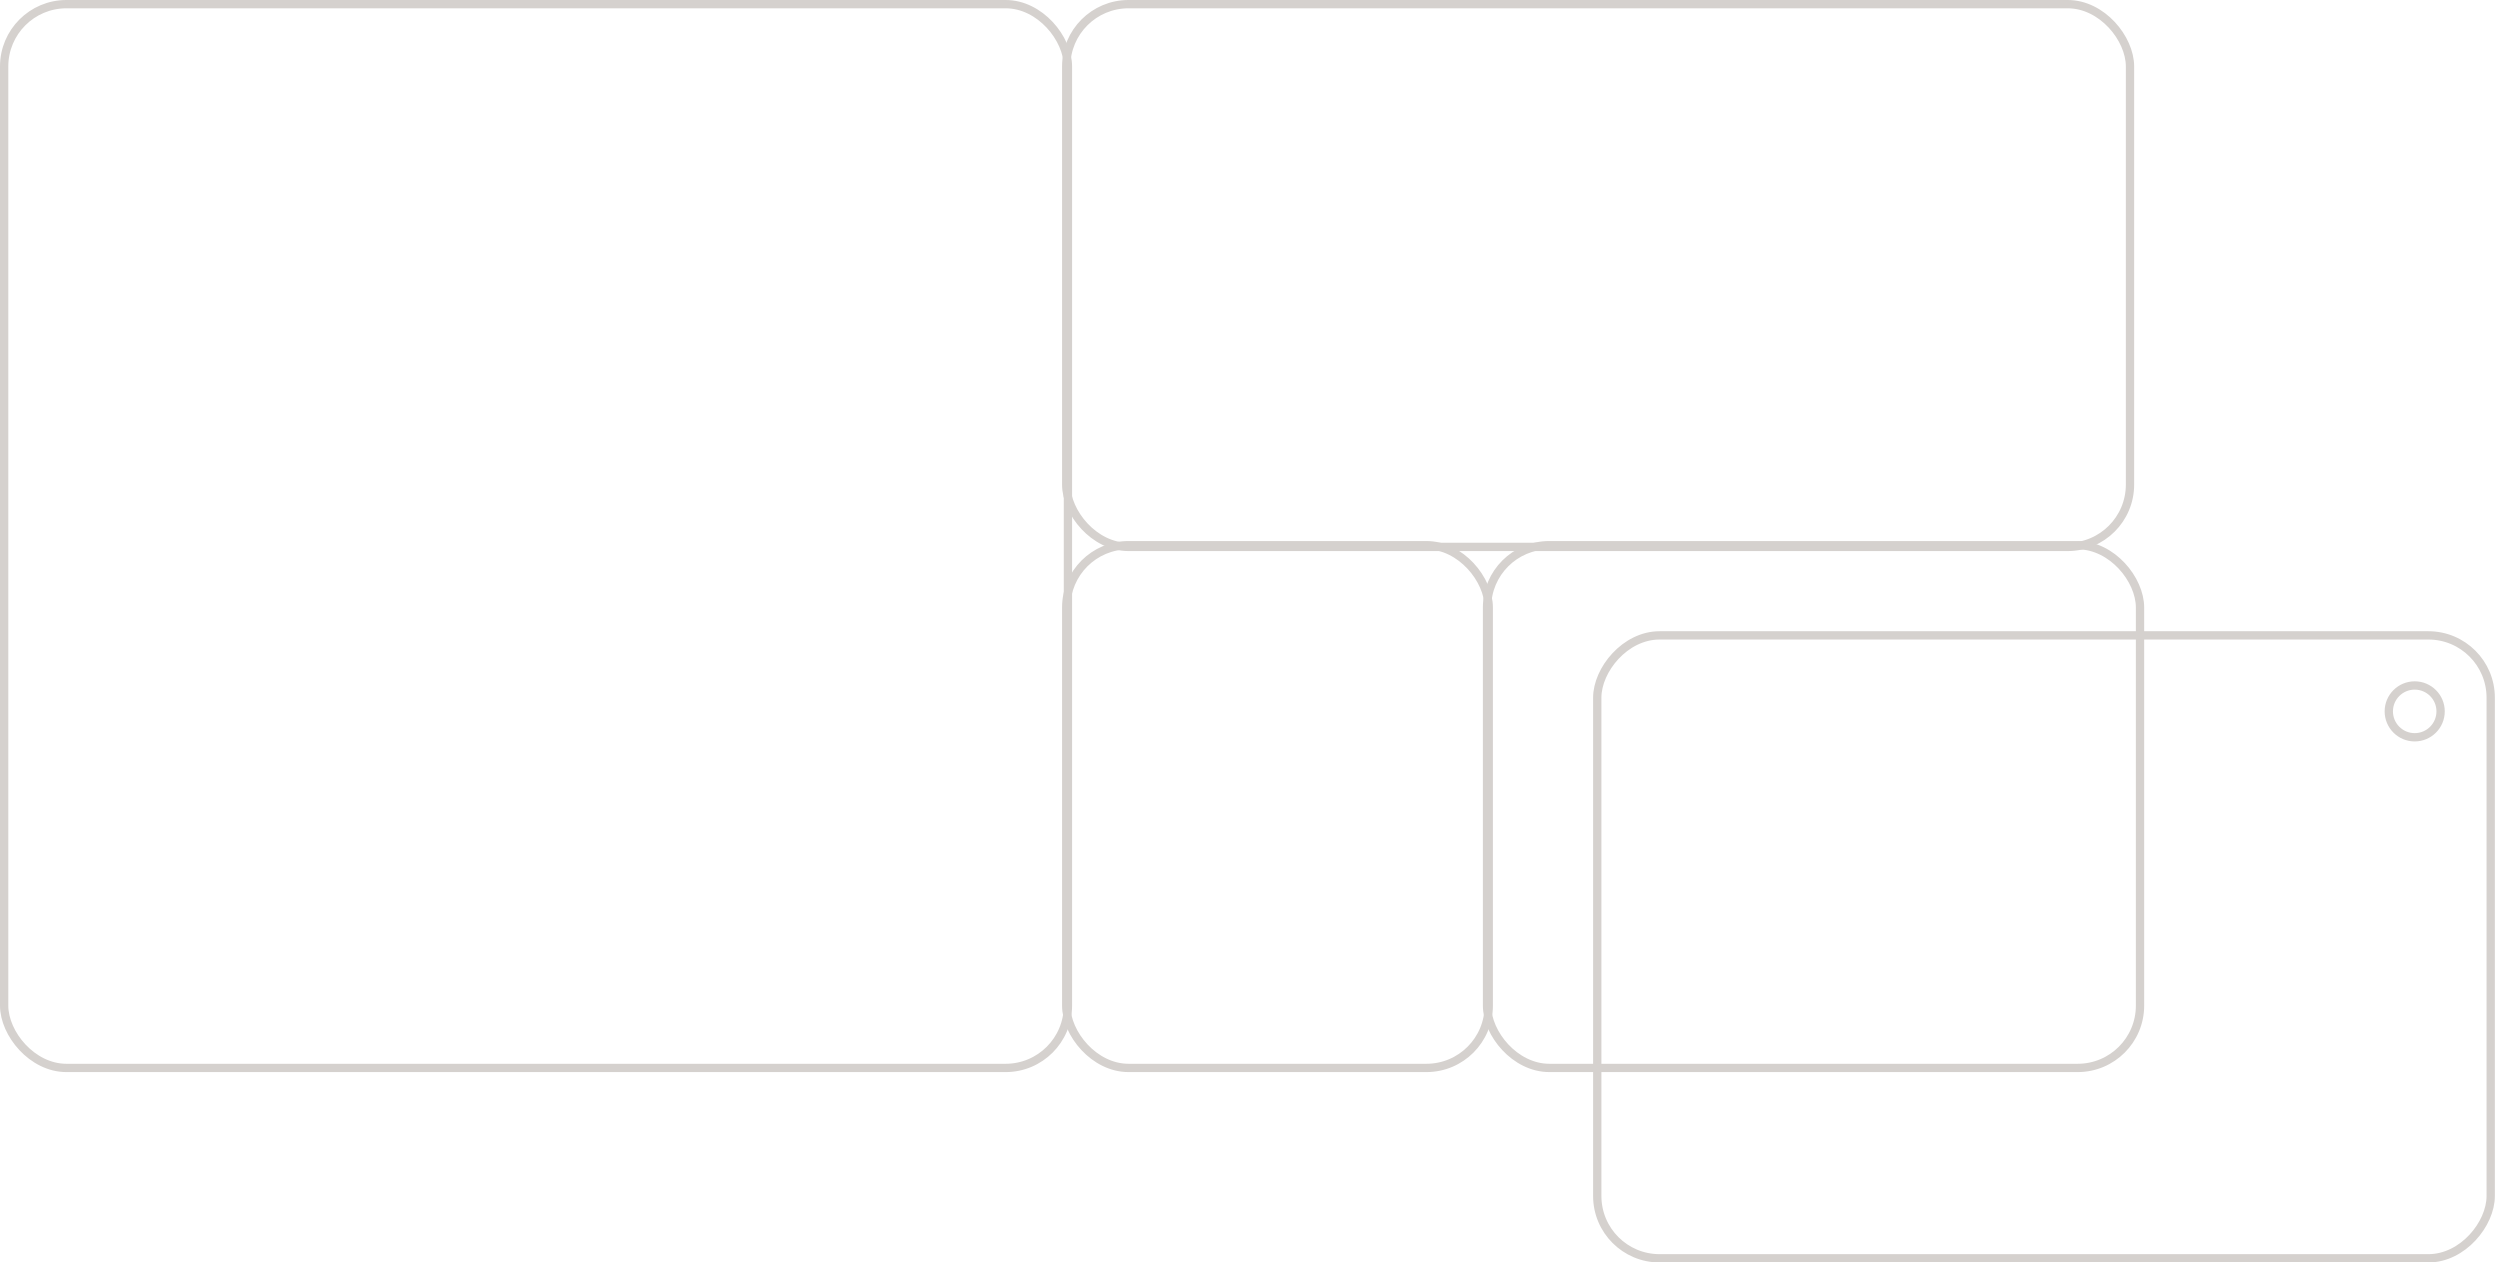 <svg width="301" height="152" viewBox="0 0 301 152" fill="none" xmlns="http://www.w3.org/2000/svg">
<rect x="0.5" y="0.5" width="128.079" height="128.079" rx="7.5" stroke="#D5D1CE"/>
<rect x="179.039" y="65.641" width="78.619" height="62.937" rx="7.5" stroke="#D5D1CE"/>
<rect x="128.373" y="65.641" width="50.873" height="62.937" rx="7.5" stroke="#D5D1CE"/>
<rect x="128.373" y="0.5" width="128.079" height="65.349" rx="7.5" stroke="#D5D1CE"/>
<rect x="-0.5" y="0.5" width="107.571" height="75" rx="7.5" transform="matrix(-1 0 0 1 299.381 76)" stroke="#D5D1CE"/>
<circle cx="290.73" cy="85.65" r="3.119" stroke="#D5D1CE"/>
</svg>
